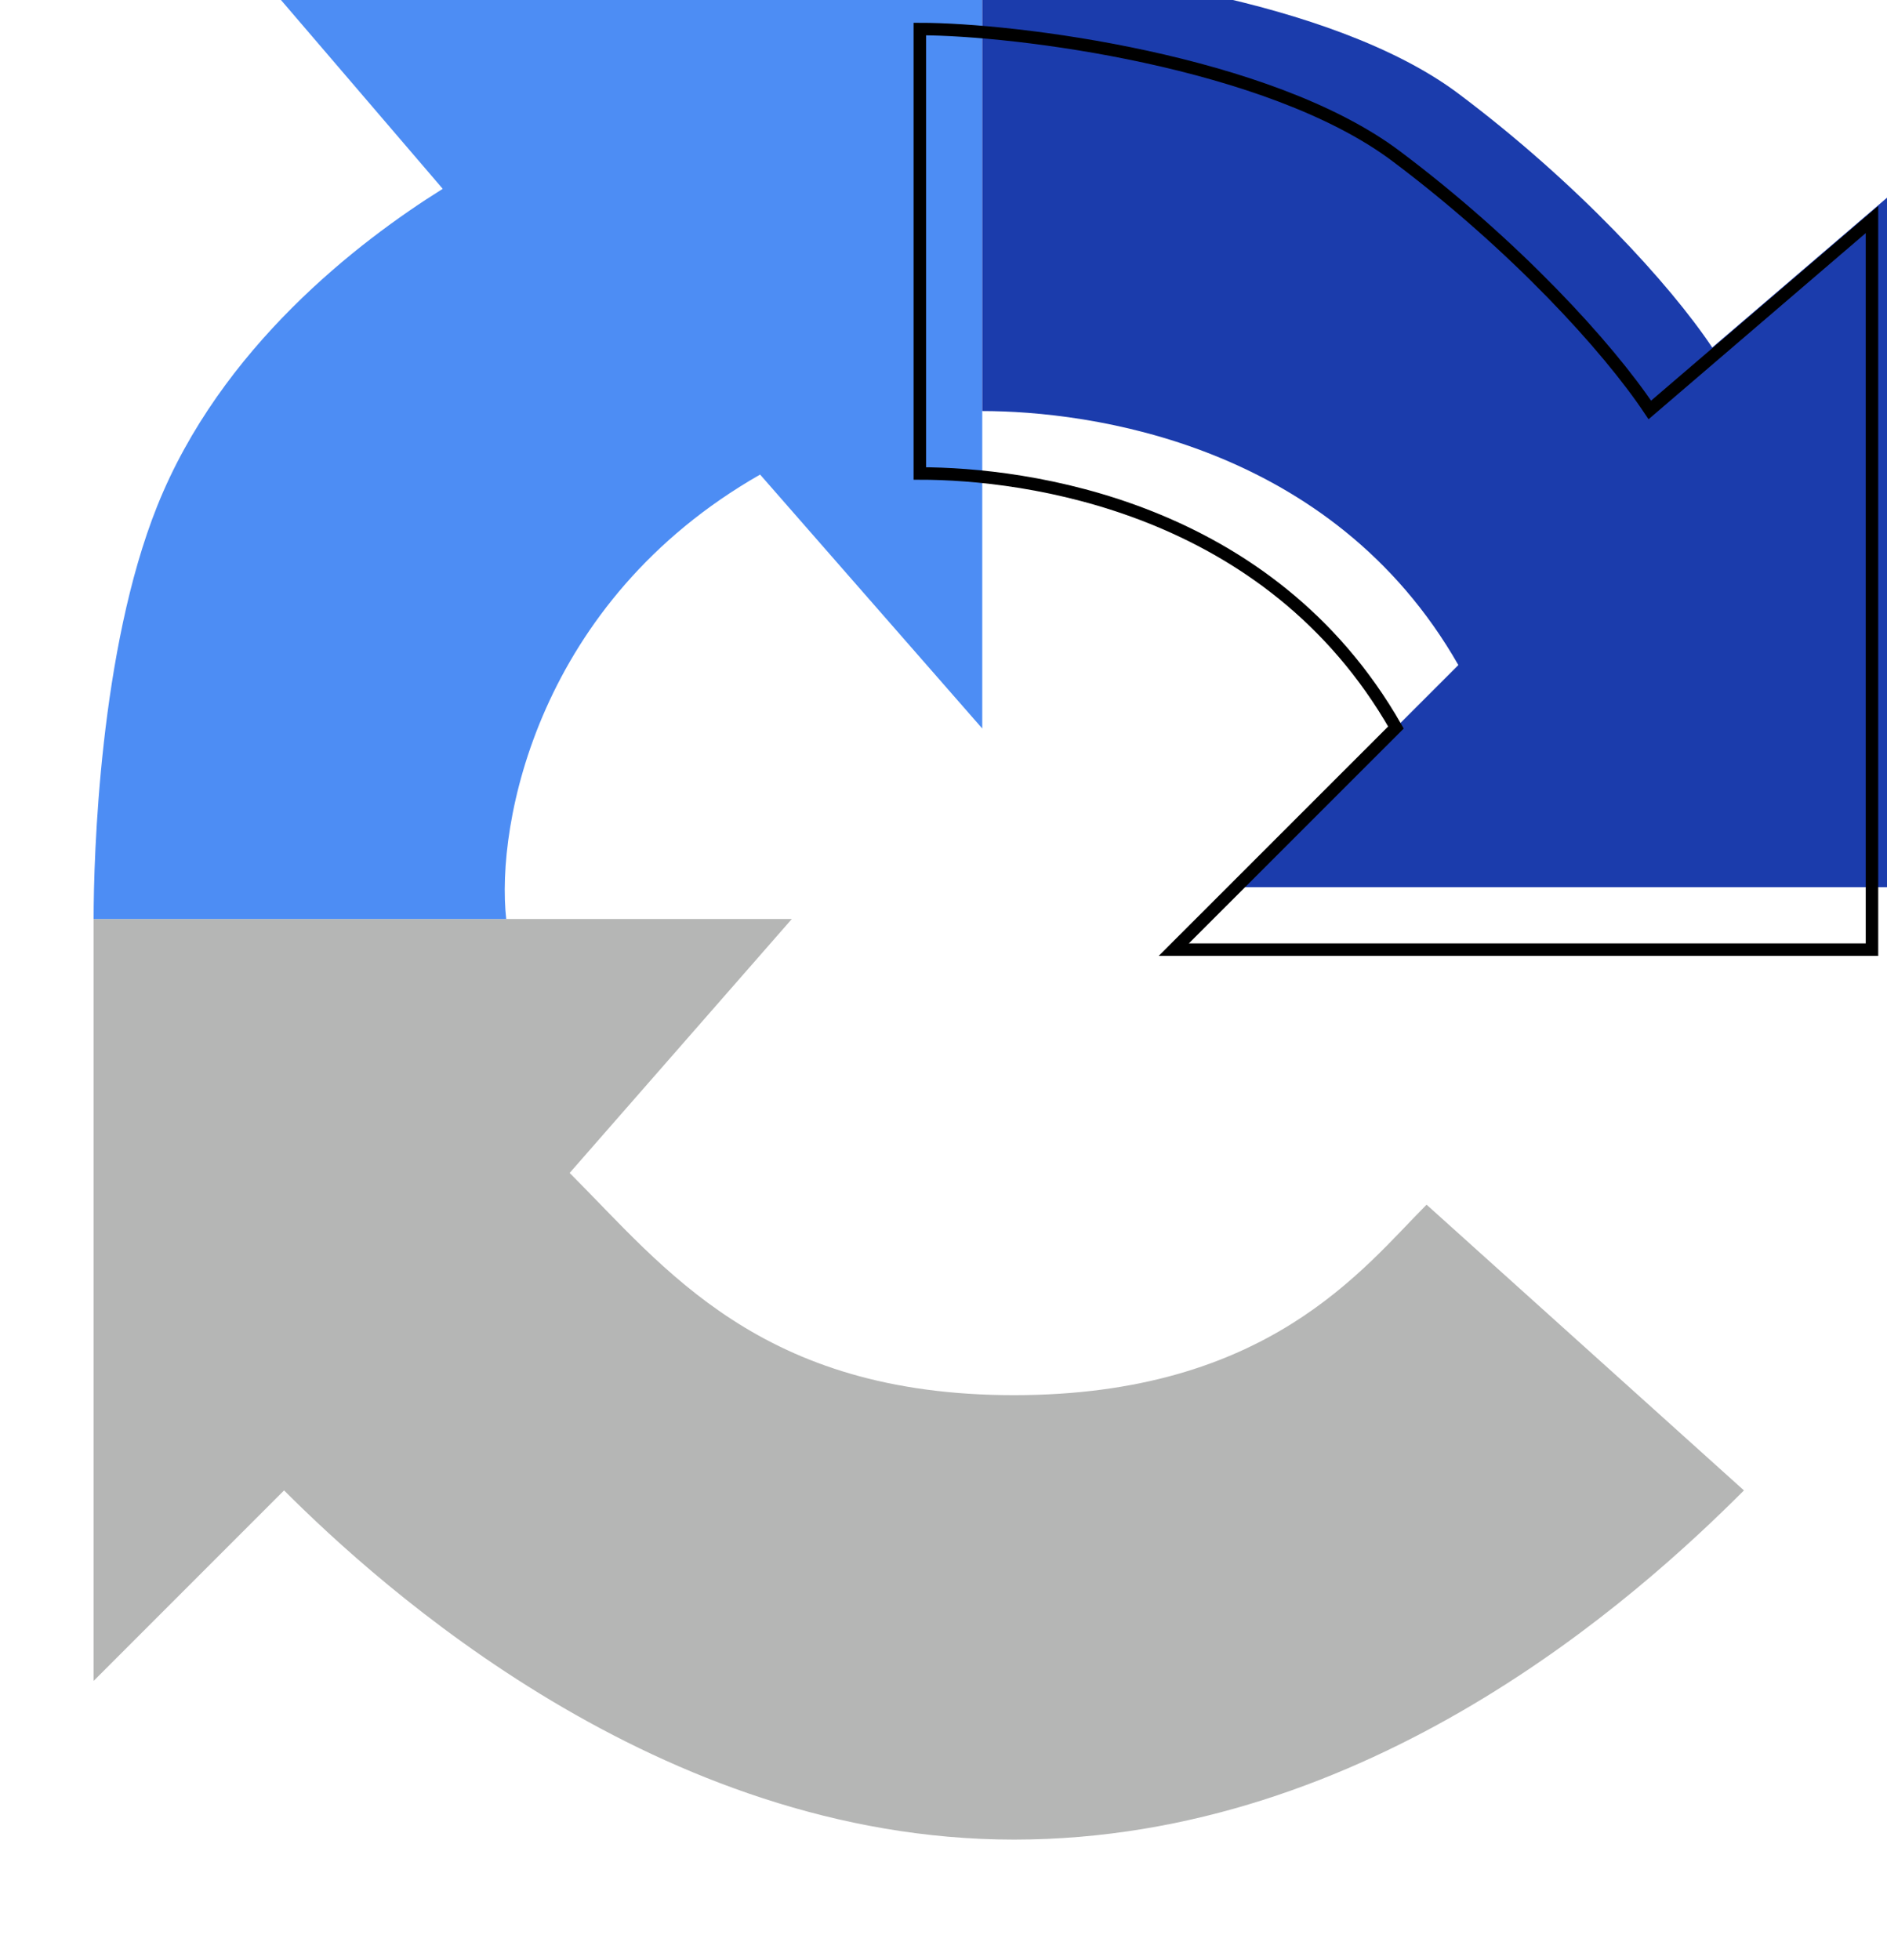 <svg width="26" height="27" viewBox="0 0 26 27" fill="none" xmlns="http://www.w3.org/2000/svg">
<g filter="url(#filter0_i_155_12840)">
<path d="M23.169 21.39L18.796 17.454C17.922 18.329 16.61 20.078 13.111 20.078C9.613 20.078 8.301 18.329 6.989 17.017L10.05 13.519H0.43V24.014L3.054 21.39C4.366 22.702 8.214 26.2 13.111 26.2C18.009 26.2 21.712 22.848 23.169 21.39Z" fill="#B5B6B5"/>
</g>
<g filter="url(#filter1_i_155_12840)">
<path d="M12.674 10.895L9.613 7.397C6.552 9.146 5.969 12.207 6.115 13.519H0.43C0.43 12.644 0.514 9.81 1.305 7.834C2.179 5.648 4.074 4.19 5.24 3.461L2.617 0.4H12.674L12.674 10.895Z" fill="#4D8DF4"/>
</g>
<g filter="url(#filter2_i_155_12840)">
<path d="M16.173 13.081L19.234 10.021C17.485 6.959 14.132 6.522 12.674 6.522V0.4C13.986 0.4 17.485 0.837 19.234 2.149C20.866 3.373 22.149 4.773 22.732 5.647L25.793 3.024V13.081H16.173Z" fill="#1B3CAC"/>
</g>
<path d="M16.173 13.081L19.234 10.021C17.485 6.959 14.132 6.522 12.674 6.522V0.4C13.986 0.4 17.485 0.837 19.234 2.149C20.866 3.373 22.149 4.773 22.732 5.647L25.793 3.024V13.081H16.173Z" stroke="black" stroke-width="0.172"/>
<defs>
<filter id="filter0_i_155_12840" x="0.43" y="12.659" width="23.599" height="13.541" filterUnits="userSpaceOnUse" color-interpolation-filters="sRGB">
<feFlood flood-opacity="0" result="BackgroundImageFix"/>
<feBlend mode="normal" in="SourceGraphic" in2="BackgroundImageFix" result="shape"/>
<feColorMatrix in="SourceAlpha" type="matrix" values="0 0 0 0 0 0 0 0 0 0 0 0 0 0 0 0 0 0 127 0" result="hardAlpha"/>
<feOffset dx="0.86" dy="-0.86"/>
<feGaussianBlur stdDeviation="0.43"/>
<feComposite in2="hardAlpha" operator="arithmetic" k2="-1" k3="1"/>
<feColorMatrix type="matrix" values="0 0 0 0 1 0 0 0 0 1 0 0 0 0 1 0 0 0 0.2 0"/>
<feBlend mode="normal" in2="shape" result="effect1_innerShadow_155_12840"/>
</filter>
<filter id="filter1_i_155_12840" x="0.43" y="-0.46" width="13.104" height="13.979" filterUnits="userSpaceOnUse" color-interpolation-filters="sRGB">
<feFlood flood-opacity="0" result="BackgroundImageFix"/>
<feBlend mode="normal" in="SourceGraphic" in2="BackgroundImageFix" result="shape"/>
<feColorMatrix in="SourceAlpha" type="matrix" values="0 0 0 0 0 0 0 0 0 0 0 0 0 0 0 0 0 0 127 0" result="hardAlpha"/>
<feOffset dx="0.86" dy="-0.86"/>
<feGaussianBlur stdDeviation="0.43"/>
<feComposite in2="hardAlpha" operator="arithmetic" k2="-1" k3="1"/>
<feColorMatrix type="matrix" values="0 0 0 0 0 0 0 0 0 0 0 0 0 0 0 0 0 0 0.1 0"/>
<feBlend mode="normal" in2="shape" result="effect1_innerShadow_155_12840"/>
</filter>
<filter id="filter2_i_155_12840" x="12.588" y="-0.546" width="14.15" height="13.713" filterUnits="userSpaceOnUse" color-interpolation-filters="sRGB">
<feFlood flood-opacity="0" result="BackgroundImageFix"/>
<feBlend mode="normal" in="SourceGraphic" in2="BackgroundImageFix" result="shape"/>
<feColorMatrix in="SourceAlpha" type="matrix" values="0 0 0 0 0 0 0 0 0 0 0 0 0 0 0 0 0 0 127 0" result="hardAlpha"/>
<feOffset dx="0.86" dy="-0.86"/>
<feGaussianBlur stdDeviation="0.43"/>
<feComposite in2="hardAlpha" operator="arithmetic" k2="-1" k3="1"/>
<feColorMatrix type="matrix" values="0 0 0 0 0 0 0 0 0 0 0 0 0 0 0 0 0 0 0.1 0"/>
<feBlend mode="normal" in2="shape" result="effect1_innerShadow_155_12840"/>
</filter>
</defs>
</svg>
